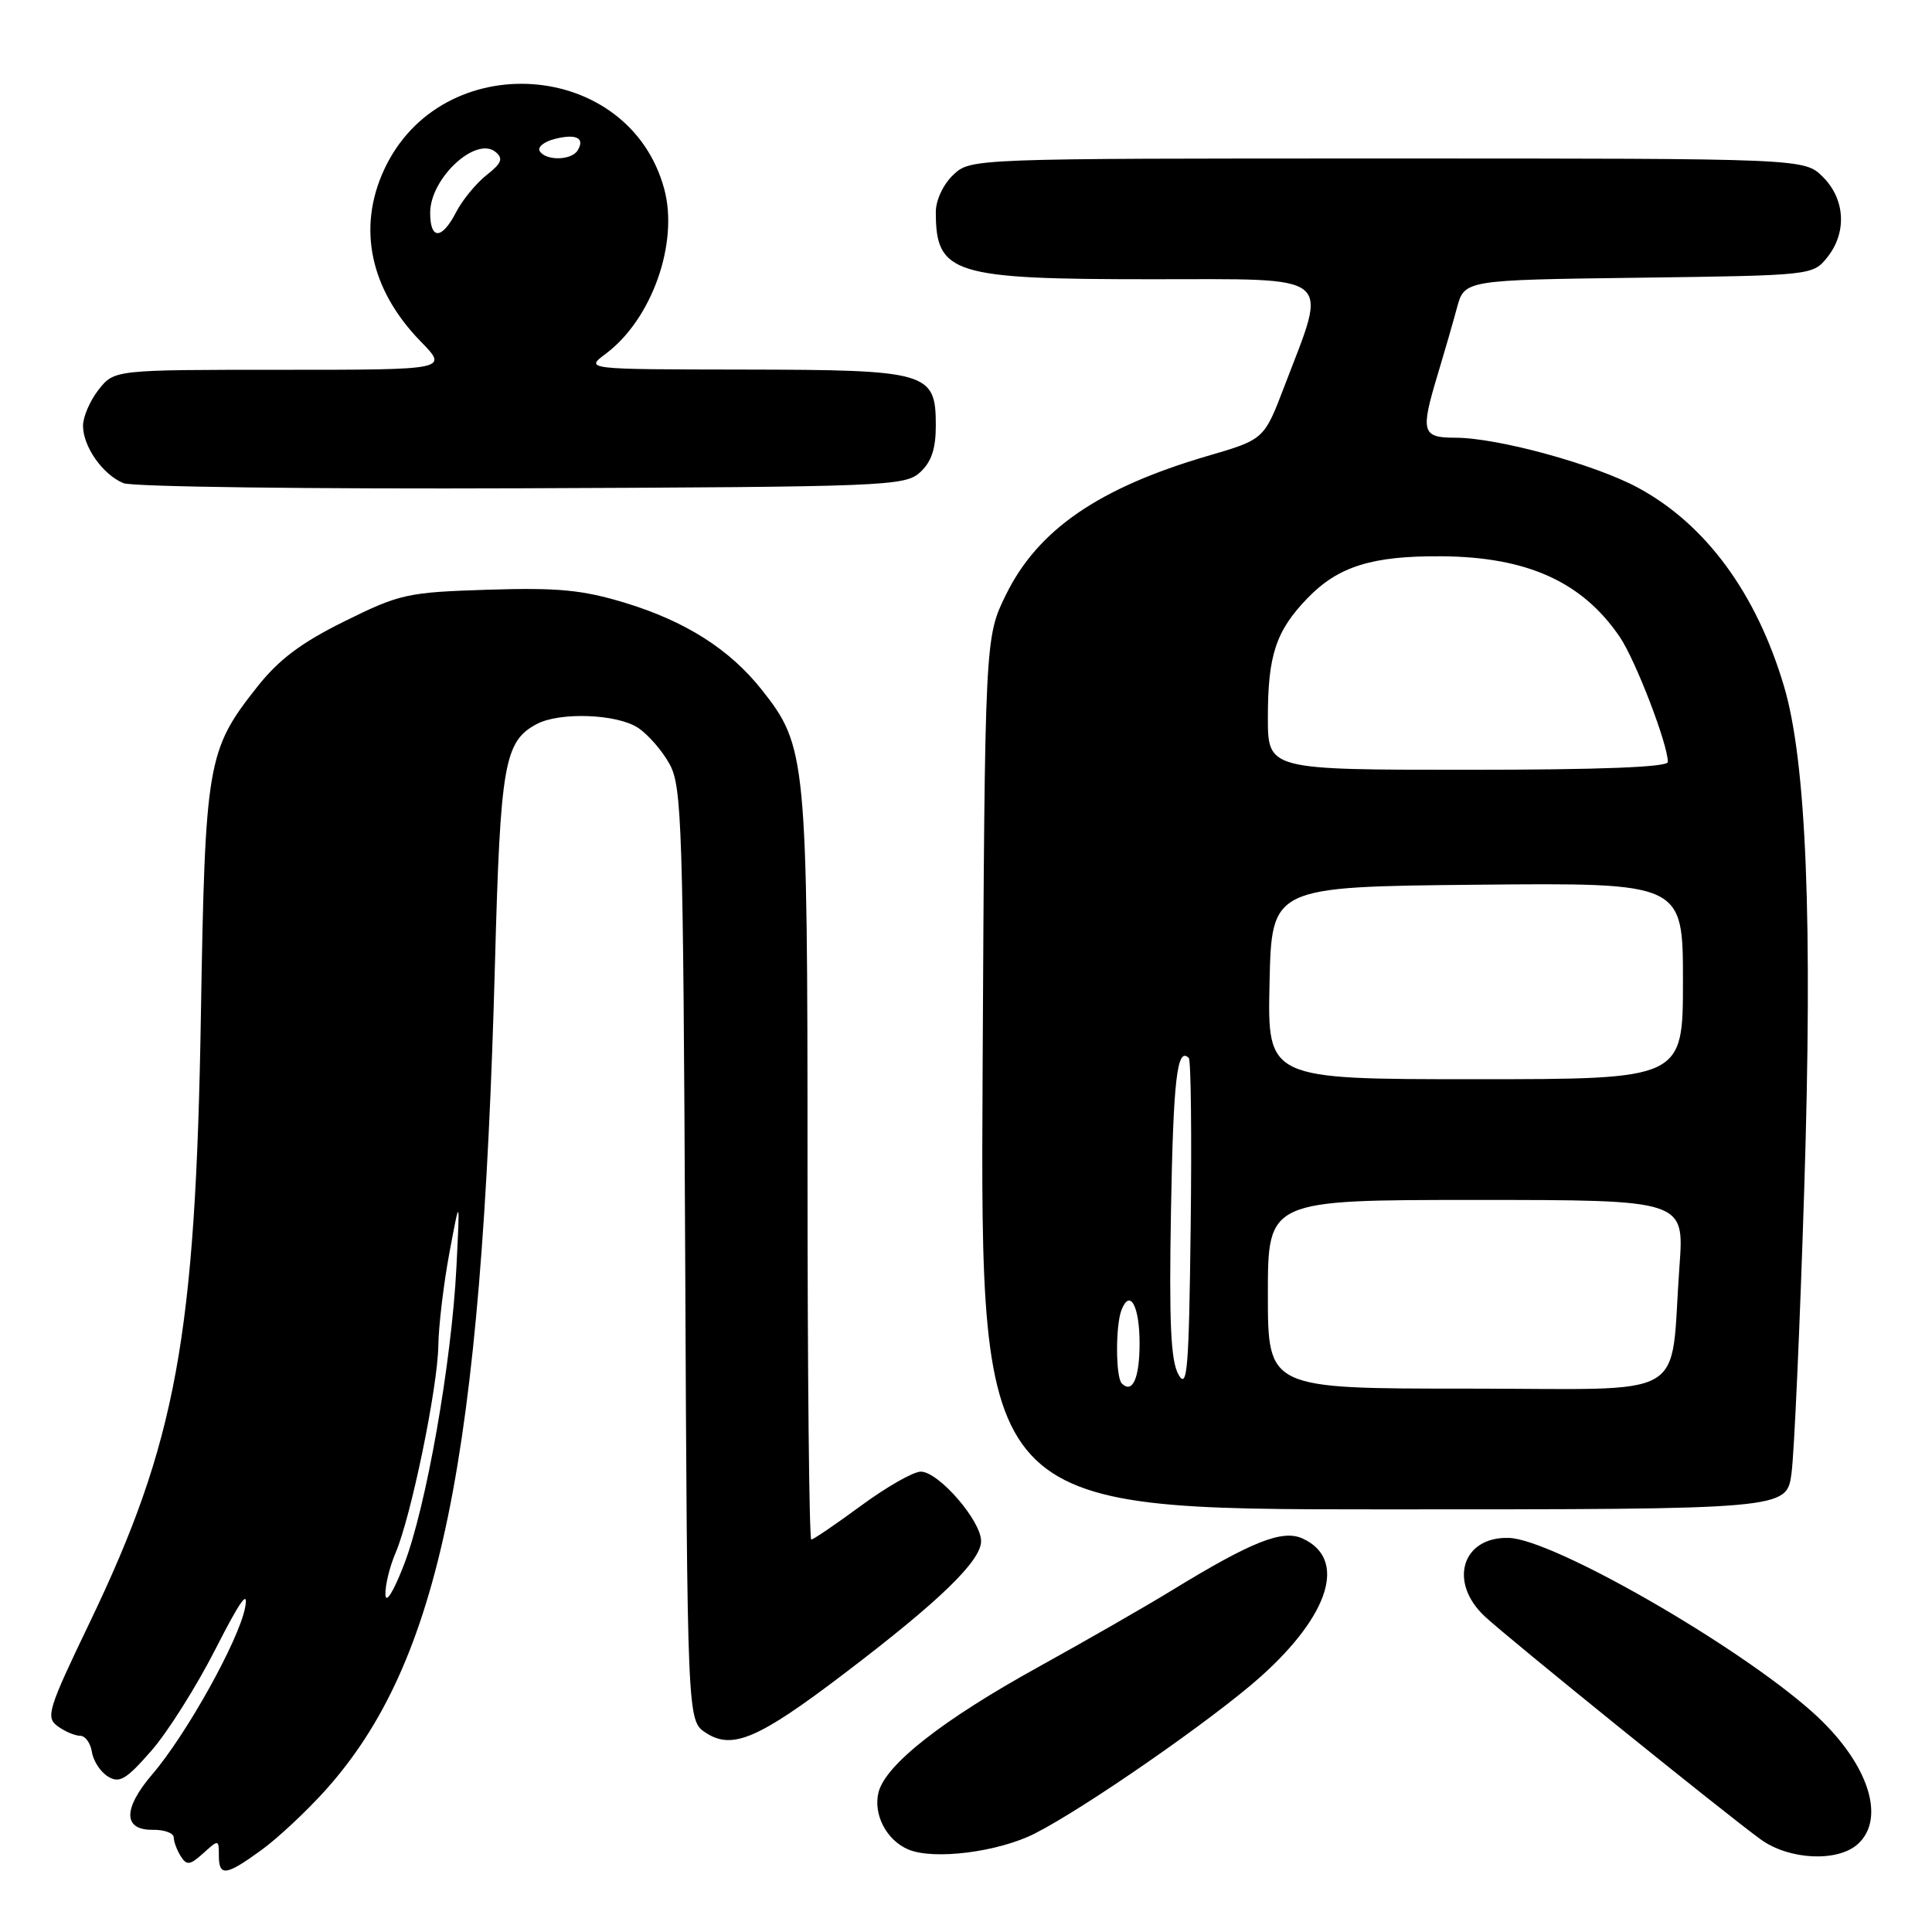 <?xml version="1.0" encoding="UTF-8" standalone="no"?>
<!DOCTYPE svg PUBLIC "-//W3C//DTD SVG 1.1//EN" "http://www.w3.org/Graphics/SVG/1.1/DTD/svg11.dtd" >
<svg xmlns="http://www.w3.org/2000/svg" xmlns:xlink="http://www.w3.org/1999/xlink" version="1.1" viewBox="0 0 256 256">
 <g >
 <path fill="currentColor"
d=" M 34.60 245.17 C 36.75 243.62 40.57 240.05 43.09 237.25 C 58.33 220.30 63.82 193.52 65.59 127.50 C 66.30 101.25 66.82 98.24 71.10 95.95 C 74.14 94.32 81.72 94.59 84.53 96.43 C 85.86 97.30 87.76 99.48 88.73 101.26 C 90.36 104.24 90.52 109.37 90.79 166.25 C 91.07 228.00 91.07 228.00 93.52 229.60 C 97.02 231.90 100.49 230.42 111.90 221.73 C 124.52 212.14 130.00 206.82 130.00 204.21 C 130.00 201.49 124.36 195.00 122.01 195.00 C 121.02 195.00 117.47 197.03 114.11 199.50 C 110.75 201.97 107.77 204.00 107.50 204.00 C 107.22 204.00 107.00 181.81 107.00 154.68 C 107.00 100.38 106.86 98.88 100.93 91.39 C 96.67 86.02 90.83 82.31 82.77 79.86 C 77.15 78.16 73.93 77.85 64.66 78.14 C 53.96 78.48 53.00 78.69 45.66 82.32 C 39.90 85.17 36.95 87.38 34.06 91.04 C 27.45 99.40 27.18 101.01 26.62 134.50 C 25.92 177.13 23.36 191.09 11.89 214.98 C 6.35 226.51 6.03 227.55 7.64 228.73 C 8.60 229.43 9.94 230.00 10.62 230.00 C 11.30 230.00 12.00 230.97 12.18 232.15 C 12.36 233.33 13.31 234.79 14.31 235.40 C 15.83 236.33 16.72 235.80 20.04 232.00 C 22.21 229.53 26.04 223.45 28.56 218.50 C 31.82 212.10 32.95 210.51 32.48 213.00 C 31.67 217.31 24.72 229.80 20.20 235.08 C 16.26 239.68 16.29 242.52 20.28 242.46 C 21.77 242.44 23.01 242.89 23.02 243.46 C 23.02 244.03 23.45 245.16 23.95 245.96 C 24.74 247.21 25.18 247.15 26.94 245.56 C 28.96 243.73 29.00 243.73 29.00 245.85 C 29.00 248.68 29.92 248.57 34.60 245.17 Z  M 137.12 242.95 C 143.75 239.59 160.80 227.75 167.03 222.18 C 176.24 213.94 178.49 206.55 172.60 203.86 C 169.92 202.64 165.88 204.25 155.31 210.71 C 151.91 212.80 143.89 217.40 137.49 220.94 C 124.86 227.92 117.33 233.84 116.41 237.49 C 115.68 240.40 117.45 243.82 120.32 245.05 C 123.67 246.50 132.25 245.42 137.12 242.95 Z  M 246.17 244.35 C 250.03 240.85 247.44 233.35 240.12 226.83 C 230.12 217.92 205.75 203.94 199.92 203.78 C 193.72 203.60 191.88 209.65 196.75 214.19 C 199.95 217.17 228.74 240.44 233.33 243.75 C 237.09 246.46 243.50 246.76 246.17 244.35 Z  M 237.38 195.25 C 237.74 192.64 238.50 175.68 239.07 157.56 C 240.20 122.00 239.35 100.92 236.40 90.97 C 232.75 78.65 226.06 69.52 217.11 64.66 C 211.40 61.55 198.46 58.00 192.84 58.00 C 188.39 58.00 188.19 57.26 190.54 49.50 C 191.37 46.75 192.50 42.84 193.05 40.80 C 194.05 37.10 194.05 37.10 217.11 36.80 C 239.98 36.50 240.20 36.48 242.09 34.14 C 244.75 30.85 244.52 26.43 241.55 23.45 C 239.09 21.00 239.09 21.00 183.86 21.00 C 128.63 21.00 128.63 21.00 126.31 23.17 C 124.99 24.42 124.00 26.52 124.00 28.09 C 124.00 36.31 126.23 37.00 152.56 37.00 C 177.19 37.00 175.98 36.03 170.19 51.18 C 167.50 58.23 167.50 58.23 160.00 60.42 C 145.58 64.65 137.53 70.19 133.30 78.79 C 130.50 84.50 130.50 84.50 130.20 142.25 C 129.90 200.00 129.90 200.00 183.31 200.00 C 236.73 200.00 236.73 200.00 237.38 195.25 Z  M 121.90 62.60 C 123.41 61.22 124.00 59.49 124.00 56.40 C 124.00 49.29 123.03 49.01 98.53 48.97 C 77.50 48.94 77.50 48.94 80.26 46.88 C 86.36 42.33 89.95 32.23 88.02 25.06 C 83.37 7.80 58.47 6.09 50.89 22.50 C 47.32 30.23 49.06 38.39 55.75 45.25 C 59.41 49.00 59.41 49.00 37.28 49.00 C 15.15 49.00 15.15 49.00 13.07 51.63 C 11.93 53.08 11.00 55.23 11.00 56.41 C 11.00 59.18 13.62 62.90 16.36 64.02 C 17.54 64.51 41.29 64.81 69.15 64.70 C 117.39 64.51 119.89 64.41 121.90 62.60 Z  M 51.07 211.28 C 51.03 210.07 51.63 207.59 52.41 205.78 C 54.46 201.00 57.99 183.91 58.08 178.31 C 58.12 175.67 58.78 170.12 59.55 166.00 C 60.95 158.50 60.95 158.50 60.48 167.88 C 59.84 180.58 56.46 199.74 53.54 207.30 C 52.14 210.93 51.11 212.58 51.07 211.28 Z  M 148.64 183.31 C 147.83 182.50 147.80 175.67 148.60 173.59 C 149.72 170.69 151.00 173.06 151.00 178.00 C 151.00 182.62 150.06 184.73 148.64 183.31 Z  M 156.16 182.15 C 155.13 180.34 154.90 175.30 155.16 160.48 C 155.47 142.99 155.97 138.64 157.52 140.19 C 157.81 140.47 157.92 150.56 157.77 162.60 C 157.54 181.50 157.32 184.18 156.16 182.15 Z  M 168.00 171.50 C 168.00 159.00 168.00 159.00 195.59 159.00 C 223.18 159.00 223.18 159.00 222.54 167.75 C 221.22 185.90 224.50 184.00 194.41 184.00 C 168.00 184.00 168.00 184.00 168.00 171.50 Z  M 168.22 130.25 C 168.50 117.50 168.50 117.50 195.75 117.23 C 223.00 116.97 223.00 116.97 223.00 129.98 C 223.00 143.00 223.00 143.00 195.47 143.00 C 167.94 143.00 167.94 143.00 168.22 130.25 Z  M 168.00 95.07 C 168.00 86.81 169.07 83.59 173.24 79.27 C 177.31 75.05 181.81 73.64 191.00 73.71 C 202.36 73.79 209.66 77.09 214.63 84.40 C 216.72 87.48 221.00 98.61 221.00 100.97 C 221.00 101.65 212.04 102.00 194.50 102.00 C 168.00 102.00 168.00 102.00 168.00 95.07 Z  M 57.00 28.19 C 57.00 23.62 63.07 17.99 65.67 20.14 C 66.72 21.01 66.47 21.63 64.47 23.20 C 63.09 24.29 61.28 26.49 60.45 28.09 C 58.55 31.78 57.00 31.82 57.00 28.19 Z  M 71.52 20.03 C 71.19 19.50 72.08 18.77 73.51 18.41 C 76.36 17.69 77.55 18.29 76.54 19.93 C 75.72 21.27 72.32 21.33 71.52 20.03 Z "/>
</g>
</svg>